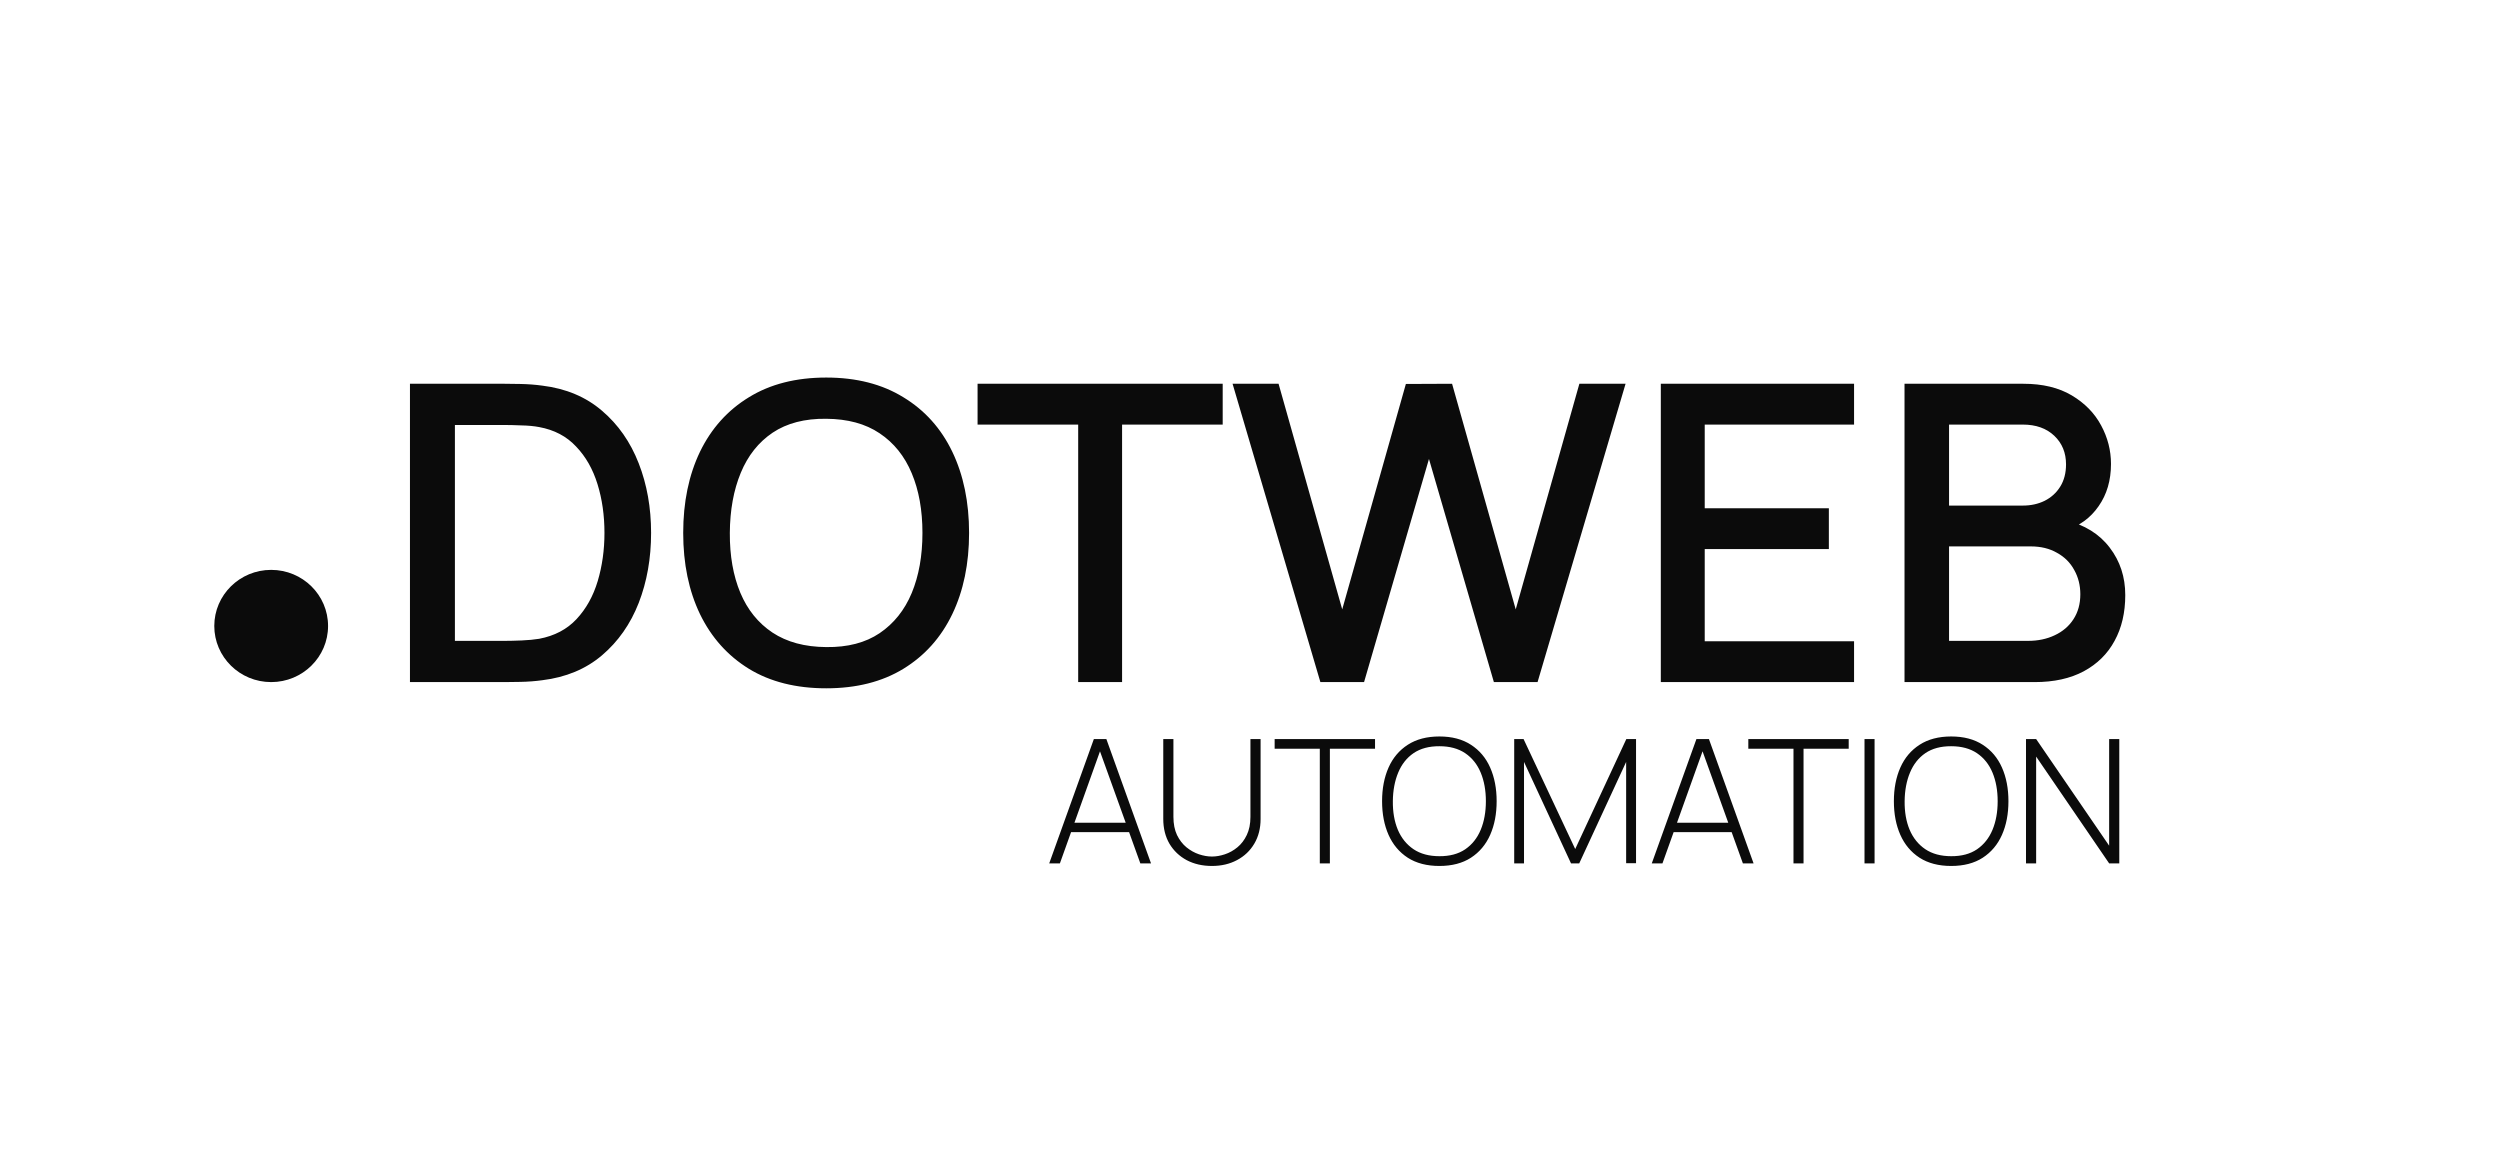 <svg width="245" height="113" viewBox="0 0 245 113" fill="none" xmlns="http://www.w3.org/2000/svg">
<rect width="245" height="113" fill="white"/>
<path d="M40.176 66.845V37.609H49.459C49.734 37.609 50.242 37.616 50.983 37.629C51.738 37.643 52.458 37.697 53.144 37.792C55.463 38.076 57.412 38.895 58.99 40.248C60.582 41.602 61.783 43.321 62.593 45.405C63.402 47.476 63.807 49.75 63.807 52.227C63.807 54.718 63.402 57.005 62.593 59.089C61.783 61.16 60.582 62.872 58.99 64.226C57.412 65.566 55.463 66.378 53.144 66.662C52.458 66.757 51.738 66.811 50.983 66.825C50.242 66.838 49.734 66.845 49.459 66.845H40.176ZM44.581 62.805H49.459C49.926 62.805 50.482 62.791 51.127 62.764C51.772 62.737 52.342 62.683 52.835 62.602C54.345 62.317 55.566 61.674 56.5 60.673C57.446 59.658 58.139 58.413 58.579 56.937C59.018 55.462 59.237 53.892 59.237 52.227C59.237 50.508 59.011 48.917 58.558 47.456C58.105 45.98 57.405 44.749 56.458 43.761C55.525 42.759 54.318 42.123 52.835 41.852C52.342 41.758 51.765 41.703 51.106 41.69C50.461 41.663 49.912 41.649 49.459 41.649H44.581V62.805ZM80.972 67.454C78.008 67.454 75.483 66.818 73.397 65.545C71.311 64.26 69.712 62.473 68.601 60.186C67.503 57.898 66.954 55.245 66.954 52.227C66.954 49.209 67.503 46.556 68.601 44.268C69.712 41.981 71.311 40.201 73.397 38.929C75.483 37.643 78.008 37 80.972 37C83.922 37 86.441 37.643 88.527 38.929C90.626 40.201 92.225 41.981 93.323 44.268C94.421 46.556 94.97 49.209 94.97 52.227C94.97 55.245 94.421 57.898 93.323 60.186C92.225 62.473 90.626 64.26 88.527 65.545C86.441 66.818 83.922 67.454 80.972 67.454ZM80.972 63.414C83.072 63.441 84.814 62.987 86.201 62.053C87.6 61.106 88.65 59.793 89.35 58.115C90.05 56.423 90.4 54.46 90.4 52.227C90.4 49.994 90.05 48.045 89.35 46.38C88.65 44.701 87.6 43.395 86.201 42.461C84.814 41.527 83.072 41.054 80.972 41.04C78.872 41.013 77.123 41.467 75.723 42.4C74.337 43.334 73.294 44.647 72.594 46.339C71.894 48.031 71.537 49.994 71.523 52.227C71.51 54.46 71.853 56.416 72.553 58.094C73.253 59.759 74.302 61.059 75.702 61.992C77.116 62.926 78.872 63.4 80.972 63.414ZM105.662 66.845V41.609H95.802V37.609H119.824V41.609H109.964V66.845H105.662ZM129.397 66.845L120.792 37.609H125.3L131.538 59.719L137.775 37.629L142.303 37.609L148.541 59.719L154.778 37.609H159.306L150.681 66.845H146.4L140.039 44.979L133.678 66.845H129.397ZM162.76 66.845V37.609H181.698V41.609H167.063V49.811H179.228V53.81H167.063V62.845H181.698V66.845H162.76ZM186.643 66.845V37.609H198.294C200.173 37.609 201.751 37.988 203.028 38.746C204.304 39.504 205.265 40.485 205.91 41.69C206.555 42.881 206.877 44.14 206.877 45.466C206.877 47.077 206.472 48.457 205.663 49.608C204.868 50.758 203.789 51.544 202.432 51.963L202.39 50.968C204.283 51.428 205.739 52.328 206.753 53.668C207.769 54.995 208.276 56.545 208.276 58.318C208.276 60.037 207.927 61.532 207.228 62.805C206.542 64.077 205.533 65.072 204.202 65.789C202.884 66.493 201.286 66.845 199.404 66.845H186.643ZM191.007 62.805H198.746C199.721 62.805 200.592 62.622 201.361 62.256C202.143 61.891 202.754 61.37 203.193 60.693C203.646 60.003 203.872 59.184 203.872 58.236C203.872 57.357 203.672 56.565 203.275 55.861C202.89 55.144 202.328 54.582 201.587 54.176C200.86 53.756 200.002 53.547 199.014 53.547H191.007V62.805ZM191.007 49.547H198.232C199.027 49.547 199.742 49.391 200.373 49.08C201.018 48.755 201.525 48.295 201.896 47.7C202.279 47.09 202.471 46.359 202.471 45.507C202.471 44.37 202.089 43.436 201.32 42.705C200.55 41.974 199.521 41.609 198.232 41.609H191.007V49.547Z" fill="#0B0B0B"/>
<path d="M26.575 66.845C29.654 66.845 32.15 64.383 32.15 61.347C32.15 58.31 29.654 55.848 26.575 55.848C23.496 55.848 21 58.31 21 61.347C21 64.383 23.496 66.845 26.575 66.845Z" fill="#0B0B0B"/>
<path d="M102.824 84.61L107.198 72.428H108.424L112.799 84.61H111.752L107.549 72.936H108.047L103.87 84.61H102.824ZM104.633 81.547V80.625H110.98V81.547H104.633ZM118.769 84.864C117.843 84.864 117.019 84.675 116.299 84.297C115.585 83.913 115.021 83.377 114.609 82.689C114.204 81.996 114 81.184 114 80.253V72.428H114.995V80.05C114.995 80.744 115.113 81.339 115.347 81.835C115.587 82.326 115.896 82.726 116.273 83.036C116.657 83.346 117.066 83.575 117.5 83.721C117.941 83.868 118.363 83.941 118.769 83.941C119.176 83.941 119.599 83.868 120.038 83.721C120.479 83.575 120.888 83.346 121.265 83.036C121.642 82.726 121.949 82.326 122.183 81.835C122.423 81.339 122.543 80.744 122.543 80.05V72.428H123.538V80.253C123.538 81.178 123.332 81.987 122.92 82.681C122.515 83.369 121.951 83.905 121.231 84.288C120.516 84.672 119.696 84.864 118.769 84.864ZM129.341 84.61V73.376H124.915V72.428H134.753V73.376H130.328V84.61H129.341ZM141.062 84.864C139.833 84.864 138.8 84.596 137.965 84.06C137.131 83.518 136.501 82.771 136.078 81.818C135.656 80.865 135.444 79.765 135.444 78.519C135.444 77.272 135.656 76.173 136.078 75.22C136.501 74.266 137.131 73.522 137.965 72.986C138.8 72.445 139.833 72.174 141.062 72.174C142.291 72.174 143.32 72.445 144.149 72.986C144.984 73.522 145.614 74.266 146.036 75.22C146.459 76.173 146.671 77.272 146.671 78.519C146.671 79.765 146.459 80.865 146.036 81.818C145.614 82.771 144.984 83.518 144.149 84.06C143.32 84.596 142.291 84.864 141.062 84.864ZM141.062 83.907C142.074 83.913 142.917 83.688 143.592 83.231C144.267 82.768 144.773 82.131 145.11 81.319C145.447 80.507 145.616 79.573 145.616 78.519C145.616 77.464 145.447 76.531 145.11 75.719C144.773 74.907 144.267 74.272 143.592 73.815C142.917 73.359 142.074 73.13 141.062 73.13C140.05 73.125 139.207 73.35 138.531 73.807C137.863 74.264 137.359 74.901 137.022 75.719C136.685 76.531 136.51 77.464 136.499 78.519C136.488 79.573 136.65 80.507 136.988 81.319C137.331 82.125 137.843 82.76 138.523 83.222C139.203 83.679 140.05 83.907 141.062 83.907ZM148.392 84.61V72.428H149.31L154.371 83.205L159.38 72.428H160.332V84.593H159.362V74.67L154.765 84.61H153.959L149.353 74.67V84.61H148.392ZM161.875 84.61L166.249 72.428H167.475L171.85 84.61H170.803L166.601 72.936H167.098L162.921 84.61H161.875ZM163.684 81.547V80.625H170.031V81.547H163.684ZM175.761 84.61V73.376H171.335V72.428H181.173V73.376H176.747V84.61H175.761ZM182.722 84.61V72.428H183.708V84.61H182.722ZM191.218 84.864C189.987 84.864 188.956 84.596 188.121 84.06C187.286 83.518 186.658 82.771 186.234 81.818C185.811 80.865 185.6 79.765 185.6 78.519C185.6 77.272 185.811 76.173 186.234 75.22C186.658 74.266 187.286 73.522 188.121 72.986C188.956 72.445 189.987 72.174 191.218 72.174C192.446 72.174 193.475 72.445 194.305 72.986C195.14 73.522 195.769 74.266 196.192 75.22C196.616 76.173 196.827 77.272 196.827 78.519C196.827 79.765 196.616 80.865 196.192 81.818C195.769 82.771 195.14 83.518 194.305 84.06C193.475 84.596 192.446 84.864 191.218 84.864ZM191.218 83.907C192.229 83.913 193.073 83.688 193.748 83.231C194.421 82.768 194.929 82.131 195.266 81.319C195.603 80.507 195.771 79.573 195.771 78.519C195.771 77.464 195.603 76.531 195.266 75.719C194.929 74.907 194.421 74.272 193.748 73.815C193.073 73.359 192.229 73.13 191.218 73.13C190.206 73.125 189.361 73.35 188.686 73.807C188.019 74.264 187.516 74.901 187.178 75.719C186.839 76.531 186.665 77.464 186.654 78.519C186.643 79.573 186.805 80.507 187.144 81.319C187.486 82.125 187.998 82.76 188.679 83.222C189.36 83.679 190.206 83.907 191.218 83.907ZM198.548 84.61V72.428H199.542L206.696 82.876V72.428H207.69V84.61H206.696L199.542 74.145V84.61H198.548Z" fill="#0B0B0B"/>
</svg>
